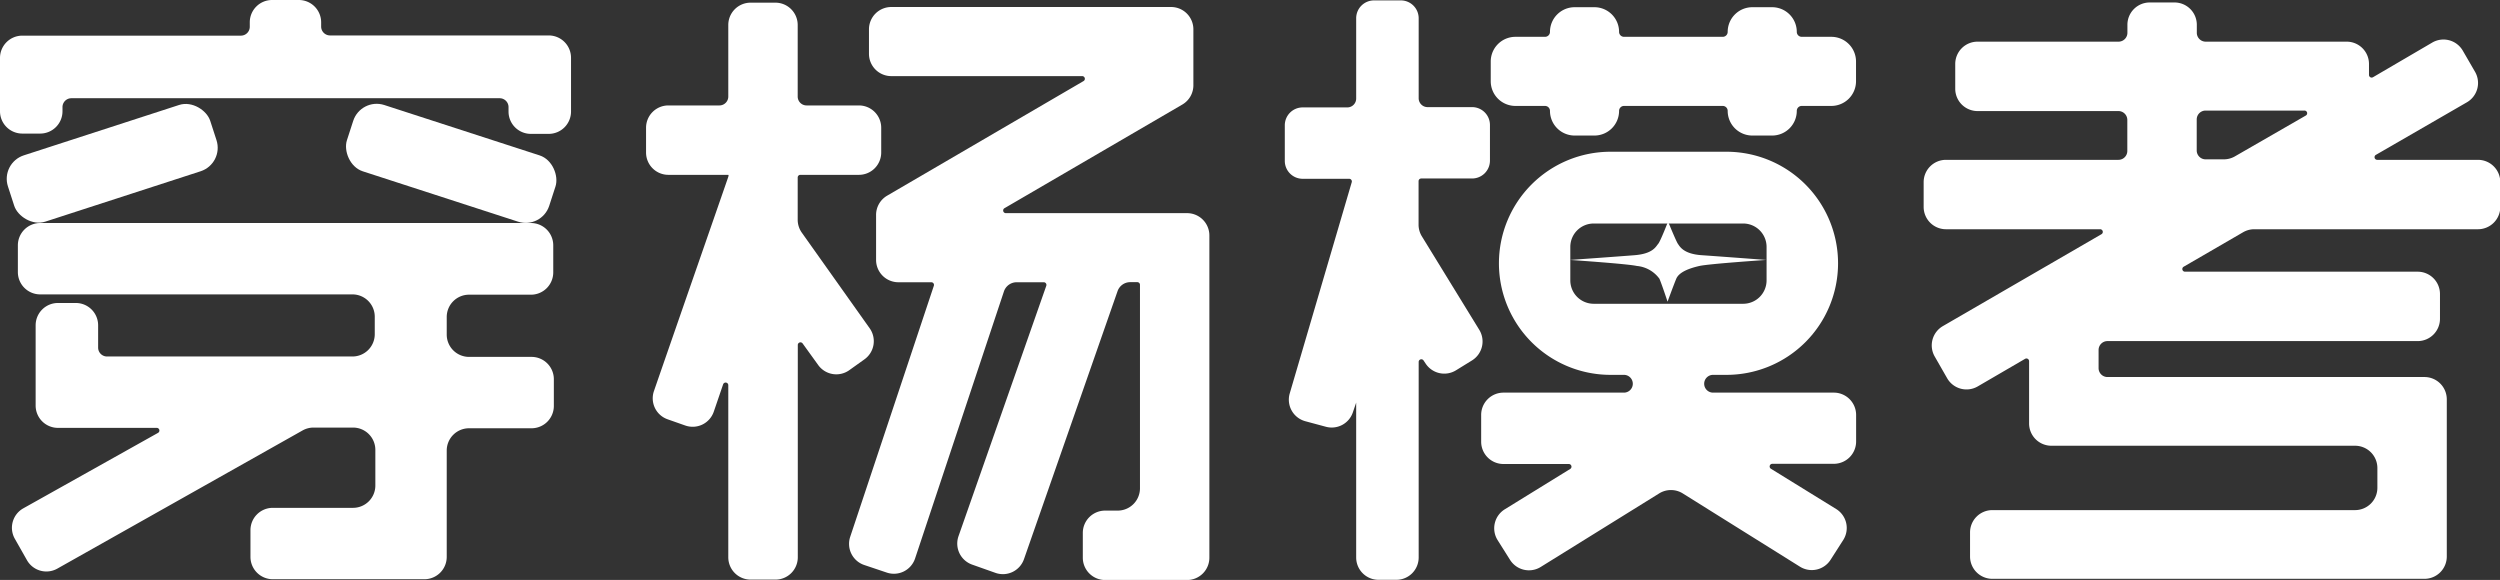 <svg id="6c47b08d-534c-4cb0-8b13-c6a6735d3f35" data-name="图层 1" xmlns="http://www.w3.org/2000/svg" viewBox="0 0 253.23 58.74"><rect x="0" y="0" width="253.23" height="58.74" fill="#333333" stroke="none"/><defs><style>.f1528864-0568-490c-bdd4-af15fc29136c{fill:#fff;}</style></defs><title>logo2</title><path class="f1528864-0568-490c-bdd4-af15fc29136c" d="M401.38,424c-1.87-.12-2.24-0.9-2.42-1.15s-1-2.26-1-2.26-0.77,2-1,2.26-0.51,1-2.39,1.15-6.55.48-6.55,0.48,5.81,0.39,6.78.61a3.18,3.18,0,0,1,2.29,1.3c0.29,0.7.82,2.32,0.82,2.32s0.59-1.62.88-2.32,1.38-1.08,2.35-1.3,6.77-.61,6.77-0.61S403.26,424.13,401.38,424Z" transform="translate(-229 -398.15)"/><path class="f1528864-0568-490c-bdd4-af15fc29136c" d="M302.77,454.59v-17.4a0.27,0.27,0,0,0-.53-0.09l-0.94,2.75a2.26,2.26,0,0,1-2.89,1.4l-1.79-.63a2.25,2.25,0,0,1-1.38-2.86c2-5.79,7.47-21.5,7.53-21.7s0-.2,0-0.2H296.7a2.26,2.26,0,0,1-2.26-2.26v-2.51a2.26,2.26,0,0,1,2.26-2.26h5.17a0.9,0.9,0,0,0,.9-0.9v-7.25a2.26,2.26,0,0,1,2.26-2.26h2.51a2.26,2.26,0,0,1,2.26,2.26v7.25a0.9,0.9,0,0,0,.9.9H316a2.26,2.26,0,0,1,2.26,2.26v2.51a2.26,2.26,0,0,1-2.26,2.26h-5.93a0.27,0.27,0,0,0-.27.27v4.28a2.26,2.26,0,0,0,.42,1.31l6.87,9.68a2.26,2.26,0,0,1-.53,3.15l-1.54,1.1a2.26,2.26,0,0,1-3.14-.52l-1.58-2.19a0.27,0.27,0,0,0-.49.16v21.5a2.26,2.26,0,0,1-2.26,2.26H305A2.26,2.26,0,0,1,302.77,454.59Z" transform="translate(-229 -398.15)"/><path class="f1528864-0568-490c-bdd4-af15fc29136c" d="M319.28,398.86h28.34a2.26,2.26,0,0,1,2.26,2.26v5.62a2.26,2.26,0,0,1-1.12,2l-18,10.49a0.27,0.27,0,0,0,.14.51h18.34a2.26,2.26,0,0,1,2.26,2.26v32.64a2.26,2.26,0,0,1-2.26,2.26h-8.3a2.26,2.26,0,0,1-2.26-2.26v-2.51a2.26,2.26,0,0,1,2.26-2.26h1.27a2.26,2.26,0,0,0,2.26-2.26V427a0.27,0.27,0,0,0-.27-0.27h-0.72a1.36,1.36,0,0,0-1.28.91l-9.48,27.15a2.26,2.26,0,0,1-2.88,1.39l-2.37-.84a2.26,2.26,0,0,1-1.38-2.88l8.89-25.36a0.27,0.27,0,0,0-.26-0.36h-2.74a1.36,1.36,0,0,0-1.29.93l-9,27.05a2.26,2.26,0,0,1-2.86,1.43l-2.29-.77a2.26,2.26,0,0,1-1.42-2.86l8.47-25.42a0.27,0.27,0,0,0-.26-0.36H320a2.26,2.26,0,0,1-2.26-2.26v-4.51a2.26,2.26,0,0,1,1.12-2l19.88-11.6a0.27,0.27,0,0,0-.14-0.51H319.28a2.26,2.26,0,0,1-2.26-2.26v-2.51A2.26,2.26,0,0,1,319.28,398.86Z" transform="translate(-229 -398.15)"/><path class="f1528864-0568-490c-bdd4-af15fc29136c" d="M473.92,432.7H442.47a0.9,0.9,0,0,0-.9.9v1.84a0.9,0.9,0,0,0,.9.9h32.11a2.26,2.26,0,0,1,2.26,2.26v15.92a2.26,2.26,0,0,1-2.26,2.26H430.81a2.26,2.26,0,0,1-2.26-2.26v-2.44a2.26,2.26,0,0,1,2.26-2.26h36.74a2.26,2.26,0,0,0,2.26-2.26v-2a2.26,2.26,0,0,0-2.26-2.26H436.79a2.26,2.26,0,0,1-2.26-2.26v-6.31a0.27,0.27,0,0,0-.41-0.23l-4.79,2.79a2.26,2.26,0,0,1-3.1-.83l-1.26-2.2a2.26,2.26,0,0,1,.83-3.08l16.05-9.3a0.27,0.27,0,0,0-.14-0.51h-15.6a2.26,2.26,0,0,1-2.26-2.26v-2.51a2.26,2.26,0,0,1,2.26-2.26h17.47a0.9,0.9,0,0,0,.9-0.9v-3.14a0.9,0.9,0,0,0-.9-0.9H429.31a2.26,2.26,0,0,1-2.26-2.26v-2.51a2.26,2.26,0,0,1,2.26-2.26h14.28a0.9,0.9,0,0,0,.9-0.9v-0.81a2.26,2.26,0,0,1,2.26-2.26h2.51a2.26,2.26,0,0,1,2.26,2.26v0.81a0.9,0.9,0,0,0,.9.9H466.7a2.26,2.26,0,0,1,2.26,2.26v1.11a0.27,0.27,0,0,0,.41.23l6-3.51a2.26,2.26,0,0,1,3.09.82l1.24,2.14a2.26,2.26,0,0,1-.82,3.09l-9.21,5.32a0.27,0.27,0,0,0,.14.51H480a2.26,2.26,0,0,1,2.26,2.26v2.51a2.26,2.26,0,0,1-2.26,2.26H457.34a2.26,2.26,0,0,0-1.14.31l-6,3.48a0.27,0.27,0,0,0,.14.51h23.55a2.26,2.26,0,0,1,2.26,2.26v2.51A2.26,2.26,0,0,1,473.92,432.7ZM455.36,414l7.19-4.14a0.27,0.27,0,0,0-.14-0.51h-10a0.9,0.9,0,0,0-.9.9v3.14a0.9,0.9,0,0,0,.9.9h1.81A2.26,2.26,0,0,0,455.36,414Z" transform="translate(-229 -398.15)"/><path class="f1528864-0568-490c-bdd4-af15fc29136c" d="M261.53,400.86v-0.45a2.26,2.26,0,0,0-2.26-2.26h-2.71a2.26,2.26,0,0,0-2.26,2.26v0.45a0.9,0.9,0,0,1-.9.9H231.26A2.26,2.26,0,0,0,229,404v5.42a2.26,2.26,0,0,0,2.26,2.26h1.81a2.26,2.26,0,0,0,2.26-2.26V409a0.9,0.9,0,0,1,.9-0.9h43.38a0.9,0.9,0,0,1,.9.9v0.45a2.26,2.26,0,0,0,2.26,2.26h1.81a2.26,2.26,0,0,0,2.26-2.26V404a2.26,2.26,0,0,0-2.26-2.26H262.44A0.9,0.9,0,0,1,261.53,400.86Z" transform="translate(-229 -398.15)"/><path class="f1528864-0568-490c-bdd4-af15fc29136c" d="M276.45,428h6.33a2.26,2.26,0,0,0,2.26-2.26V423a2.26,2.26,0,0,0-2.26-2.26H233.07a2.26,2.26,0,0,0-2.26,2.26v2.71a2.26,2.26,0,0,0,2.26,2.26H264.7a2.26,2.26,0,0,1,2.26,2.26V432a2.26,2.26,0,0,1-2.26,2.26H239.84a0.9,0.9,0,0,1-.9-0.9v-2.26a2.26,2.26,0,0,0-2.26-2.26h-1.81a2.26,2.26,0,0,0-2.26,2.26v8.13a2.26,2.26,0,0,0,2.26,2.26h10a0.27,0.27,0,0,1,.13.51l-13.64,7.64a2.26,2.26,0,0,0-.86,3.08l1.23,2.17a2.26,2.26,0,0,0,3.07.86l24.85-14a2.26,2.26,0,0,1,1.11-.29h4a2.26,2.26,0,0,1,2.26,2.26v3.61a2.26,2.26,0,0,1-2.26,2.26h-8.13a2.26,2.26,0,0,0-2.26,2.26v2.71a2.26,2.26,0,0,0,2.26,2.26h15.36a2.26,2.26,0,0,0,2.26-2.26V443.79a2.26,2.26,0,0,1,2.26-2.26h6.33a2.26,2.26,0,0,0,2.26-2.26v-2.71a2.26,2.26,0,0,0-2.26-2.26h-6.33a2.26,2.26,0,0,1-2.26-2.26v-1.81A2.26,2.26,0,0,1,276.45,428Z" transform="translate(-229 -398.15)"/><rect class="f1528864-0568-490c-bdd4-af15fc29136c" x="229.6" y="411.17" width="21.54" height="7.06" rx="2.5" ry="2.5" transform="translate(-345.22 -303.77) rotate(-17.97)"/><rect class="f1528864-0568-490c-bdd4-af15fc29136c" x="263.94" y="411.17" width="21.54" height="7.06" rx="2.5" ry="2.5" transform="translate(179.07 495.77) rotate(-162.03)"/><path class="f1528864-0568-490c-bdd4-af15fc29136c" d="M372.69,420.87V416.5a0.27,0.27,0,0,1,.27-0.27h5.15a1.81,1.81,0,0,0,1.81-1.81v-3.61h0a1.81,1.81,0,0,0-1.81-1.81H373.6a0.9,0.9,0,0,1-.9-0.9V400a1.81,1.81,0,0,0-1.81-1.81h-2.71a1.81,1.81,0,0,0-1.81,1.81v8.13a0.9,0.9,0,0,1-.9.9h-4.52a1.81,1.81,0,0,0-1.81,1.81v3.61a1.81,1.81,0,0,0,1.81,1.81h4.71a0.27,0.27,0,0,1,.26.35L359.64,438a2.26,2.26,0,0,0,1.59,2.82l2.08,0.56a2.26,2.26,0,0,0,2.72-1.45l0.34-1v15.69a2.26,2.26,0,0,0,2.26,2.26h1.81a2.26,2.26,0,0,0,2.26-2.26V434.82a0.27,0.27,0,0,1,.5-0.15l0.22,0.33a2.26,2.26,0,0,0,3.06.66l1.62-1a2.26,2.26,0,0,0,.74-3.1L373,422.05A2.26,2.26,0,0,1,372.69,420.87Z" transform="translate(-229 -398.15)"/><path class="f1528864-0568-490c-bdd4-af15fc29136c" d="M414.72,437.92h-12.2a0.9,0.9,0,0,1-.9-0.9h0a0.9,0.9,0,0,1,.9-0.9h1.36a11.3,11.3,0,0,0,11.3-11.3h0a11.3,11.3,0,0,0-11.3-11.3H392.13a11.3,11.3,0,0,0-11.3,11.3h0a11.3,11.3,0,0,0,11.3,11.3h1.36a0.9,0.9,0,0,1,.9.9h0a0.9,0.9,0,0,1-.9.9h-12.2a2.26,2.26,0,0,0-2.26,2.26v2.71a2.26,2.26,0,0,0,2.26,2.26h6.62a0.27,0.27,0,0,1,.14.5l-6.63,4.09a2.26,2.26,0,0,0-.73,3.11l1.26,2a2.26,2.26,0,0,0,3.11.73l12-7.45a2.26,2.26,0,0,1,2.39,0l11.87,7.42a2.26,2.26,0,0,0,3.11-.71l1.28-2a2.26,2.26,0,0,0-.72-3.13l-6.61-4.08a0.27,0.27,0,0,1,.14-0.5h6.23a2.26,2.26,0,0,0,2.26-2.26v-2.71A2.26,2.26,0,0,0,414.72,437.92Zm-17.79-9h-6.5a2.37,2.37,0,0,1-2.37-2.37v-3.39a2.37,2.37,0,0,1,2.37-2.37h15.14a2.37,2.37,0,0,1,2.37,2.37v3.39a2.37,2.37,0,0,1-2.37,2.37h-8.64Z" transform="translate(-229 -398.15)"/><path class="f1528864-0568-490c-bdd4-af15fc29136c" d="M382.5,401.88h3a0.5,0.5,0,0,0,.5-0.5h0a2.5,2.5,0,0,1,2.5-2.5h2a2.5,2.5,0,0,1,2.5,2.5h0a0.5,0.5,0,0,0,.5.5h10a0.5,0.5,0,0,0,.5-0.5h0a2.5,2.5,0,0,1,2.5-2.5h2a2.5,2.5,0,0,1,2.5,2.5h0a0.5,0.5,0,0,0,.5.5h3a2.5,2.5,0,0,1,2.5,2.5v2a2.5,2.5,0,0,1-2.5,2.5h-3a0.5,0.5,0,0,0-.5.5h0a2.5,2.5,0,0,1-2.5,2.5h-2a2.5,2.5,0,0,1-2.5-2.5h0a0.5,0.5,0,0,0-.5-0.5h-10a0.5,0.5,0,0,0-.5.5h0a2.5,2.5,0,0,1-2.5,2.5h-2a2.5,2.5,0,0,1-2.5-2.5h0a0.5,0.5,0,0,0-.5-0.5h-3a2.5,2.5,0,0,1-2.5-2.5v-2A2.5,2.5,0,0,1,382.5,401.88Z" transform="translate(-229 -398.15)"/></svg>
